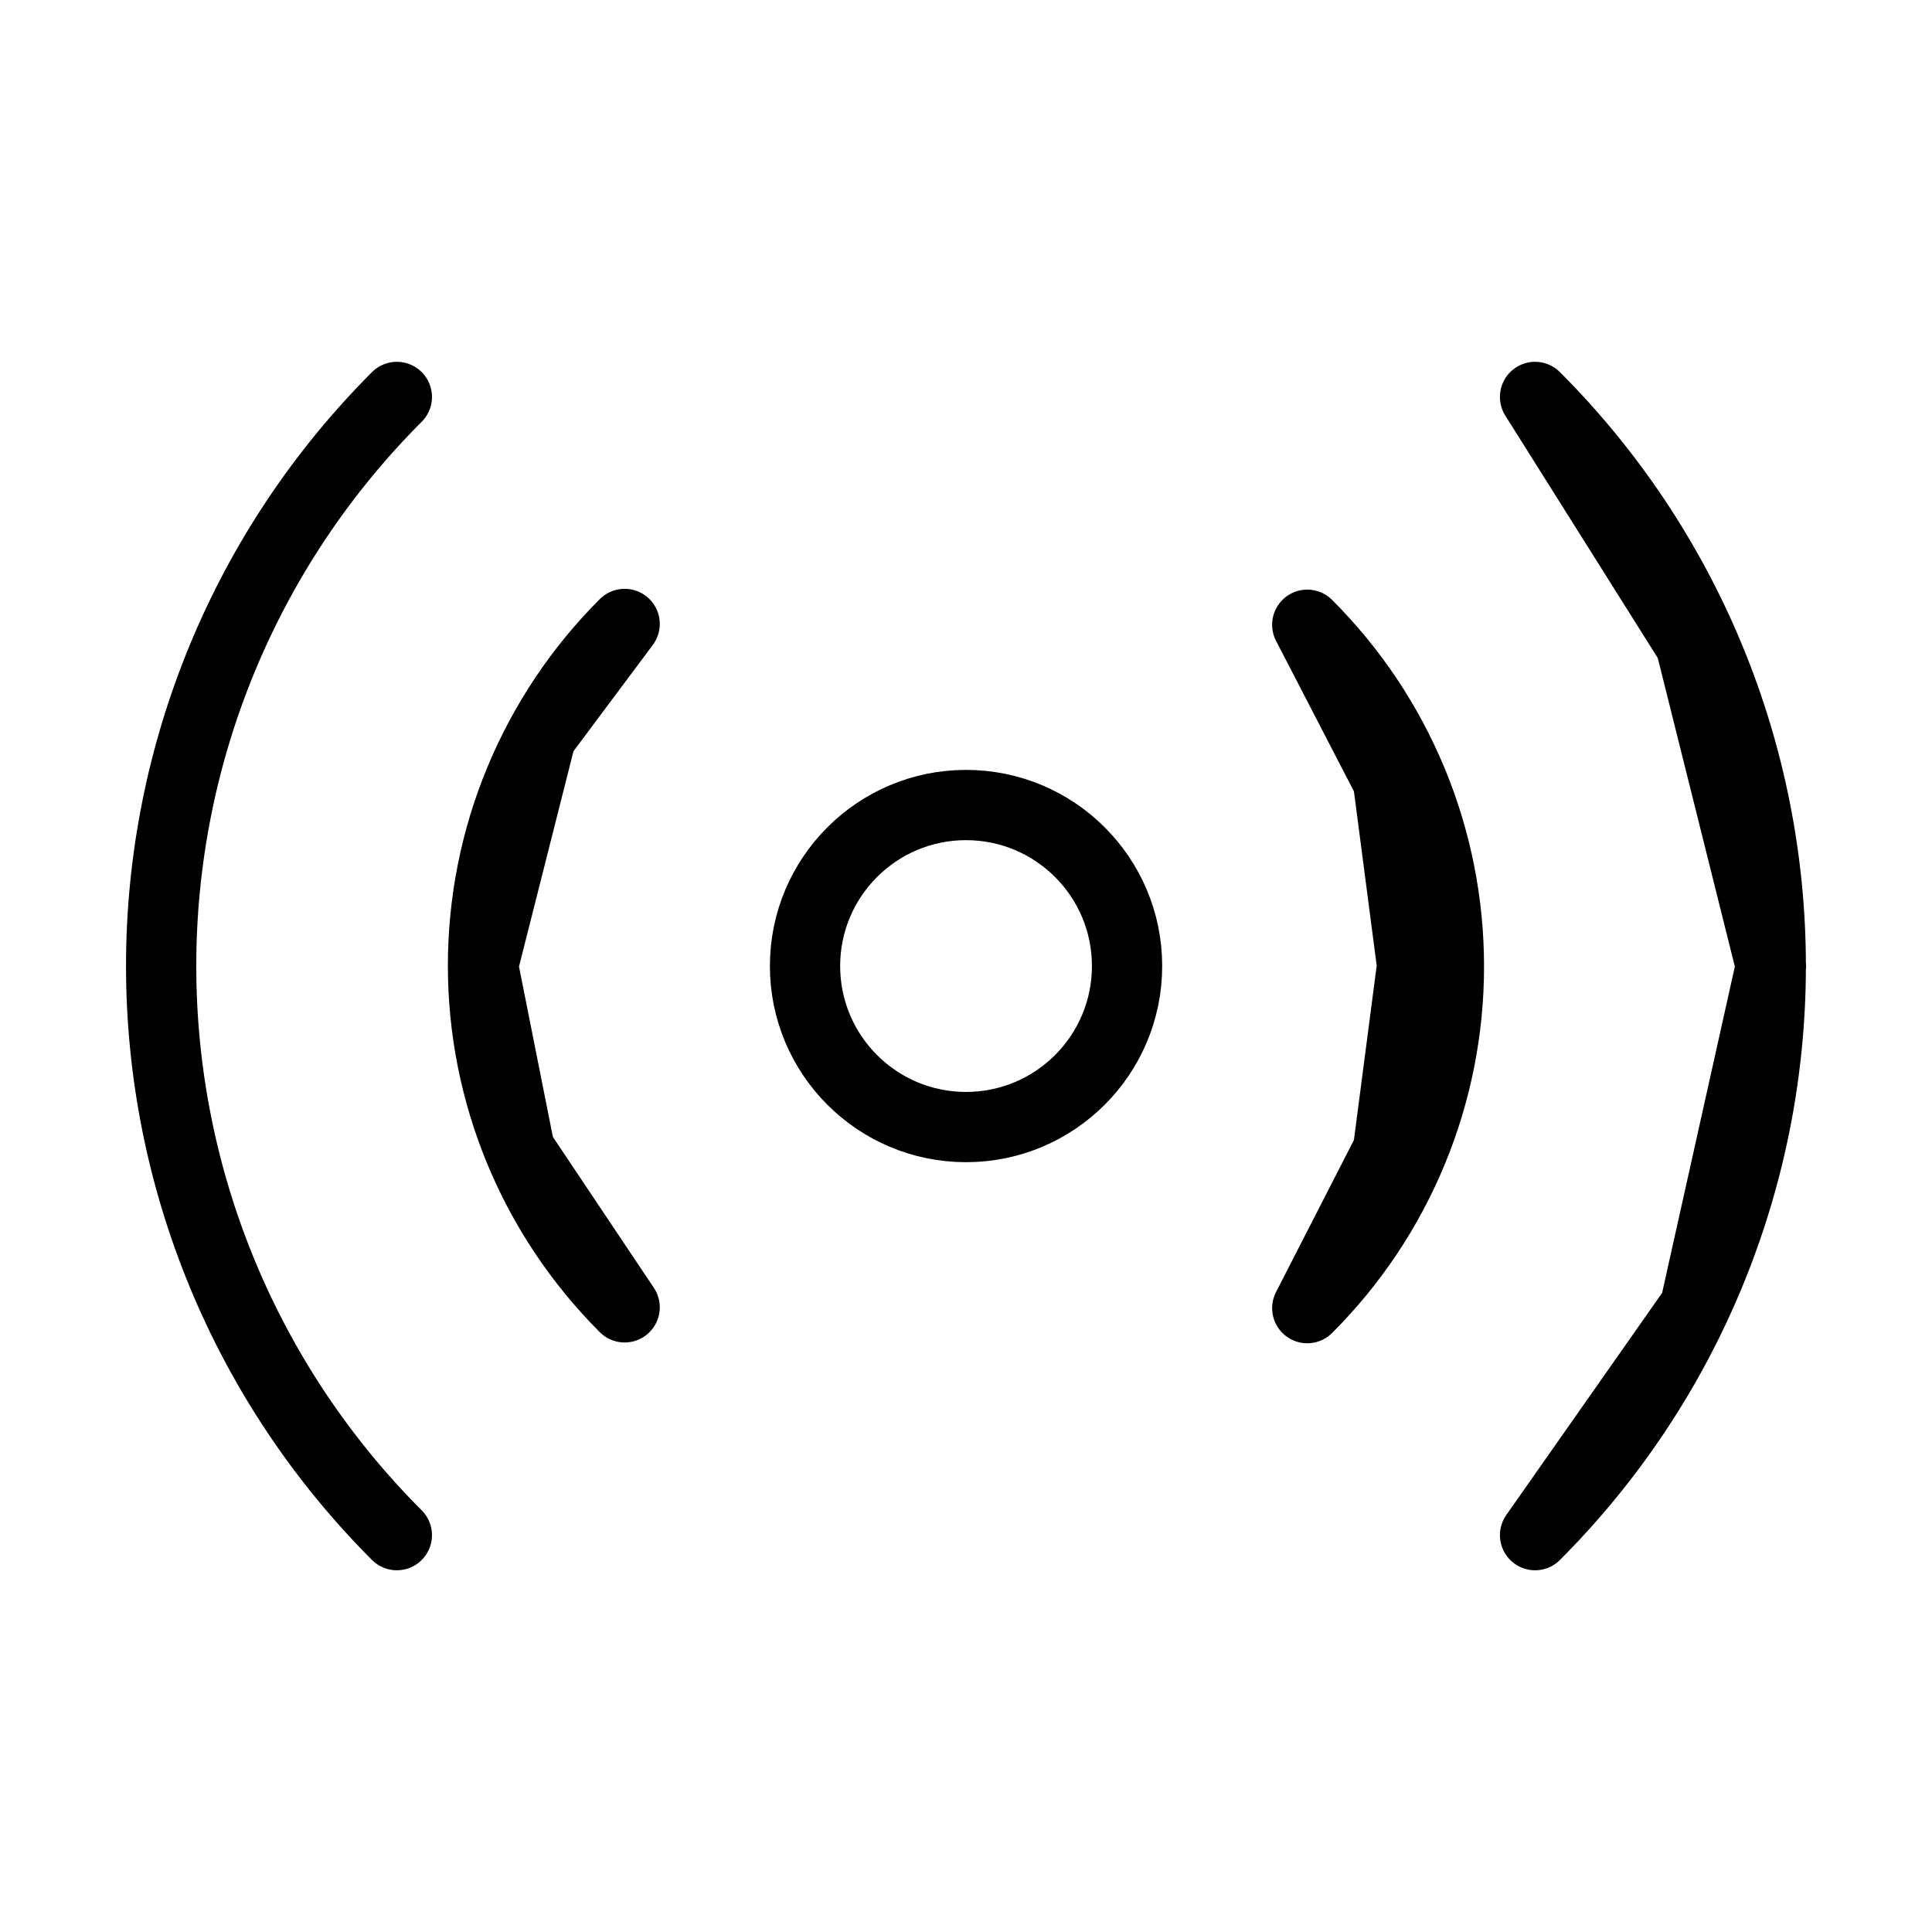 <svg width="22" height="22" viewBox="0 0 22 22" fill="none" xmlns="http://www.w3.org/2000/svg">
<path d="M11 12.834C12.013 12.834 12.834 12.013 12.834 11C12.834 9.988 12.013 9.167 11 9.167C9.988 9.167 9.167 9.988 9.167 11C9.167 12.013 9.988 12.834 11 12.834Z" stroke="black" stroke-width="0.8" stroke-linecap="round" stroke-linejoin="round"/>
<path d="M5.919 13.102C6.196 13.77 6.602 14.376 7.113 14.887L5.919 13.102ZM5.919 13.102C5.642 12.434 5.5 11.719 5.5 10.996M5.919 13.102L5.5 10.996M5.5 10.996C5.5 10.273 5.642 9.557 5.919 8.89C6.196 8.222 6.602 7.615 7.113 7.105L6.162 8.379L5.5 10.996ZM4.519 17.481C2.8 15.762 1.835 13.431 1.835 11C1.835 8.57 2.8 6.239 4.519 4.52M14.886 7.114C15.398 7.625 15.803 8.231 16.08 8.899C16.357 9.566 16.499 10.282 16.499 11.005C16.499 11.728 16.357 12.443 16.08 13.111C15.803 13.779 15.398 14.385 14.886 14.896L15.805 13.102L16.08 10.996L15.805 8.89L14.886 7.114ZM17.48 4.52C19.199 6.239 20.164 8.57 20.164 11C20.164 13.431 19.199 15.762 17.48 17.481L19.3 14.887L20.166 11.001L19.25 7.334L17.48 4.52Z" stroke="black" stroke-width="0.8" stroke-linecap="round" stroke-linejoin="round"/>
</svg>
